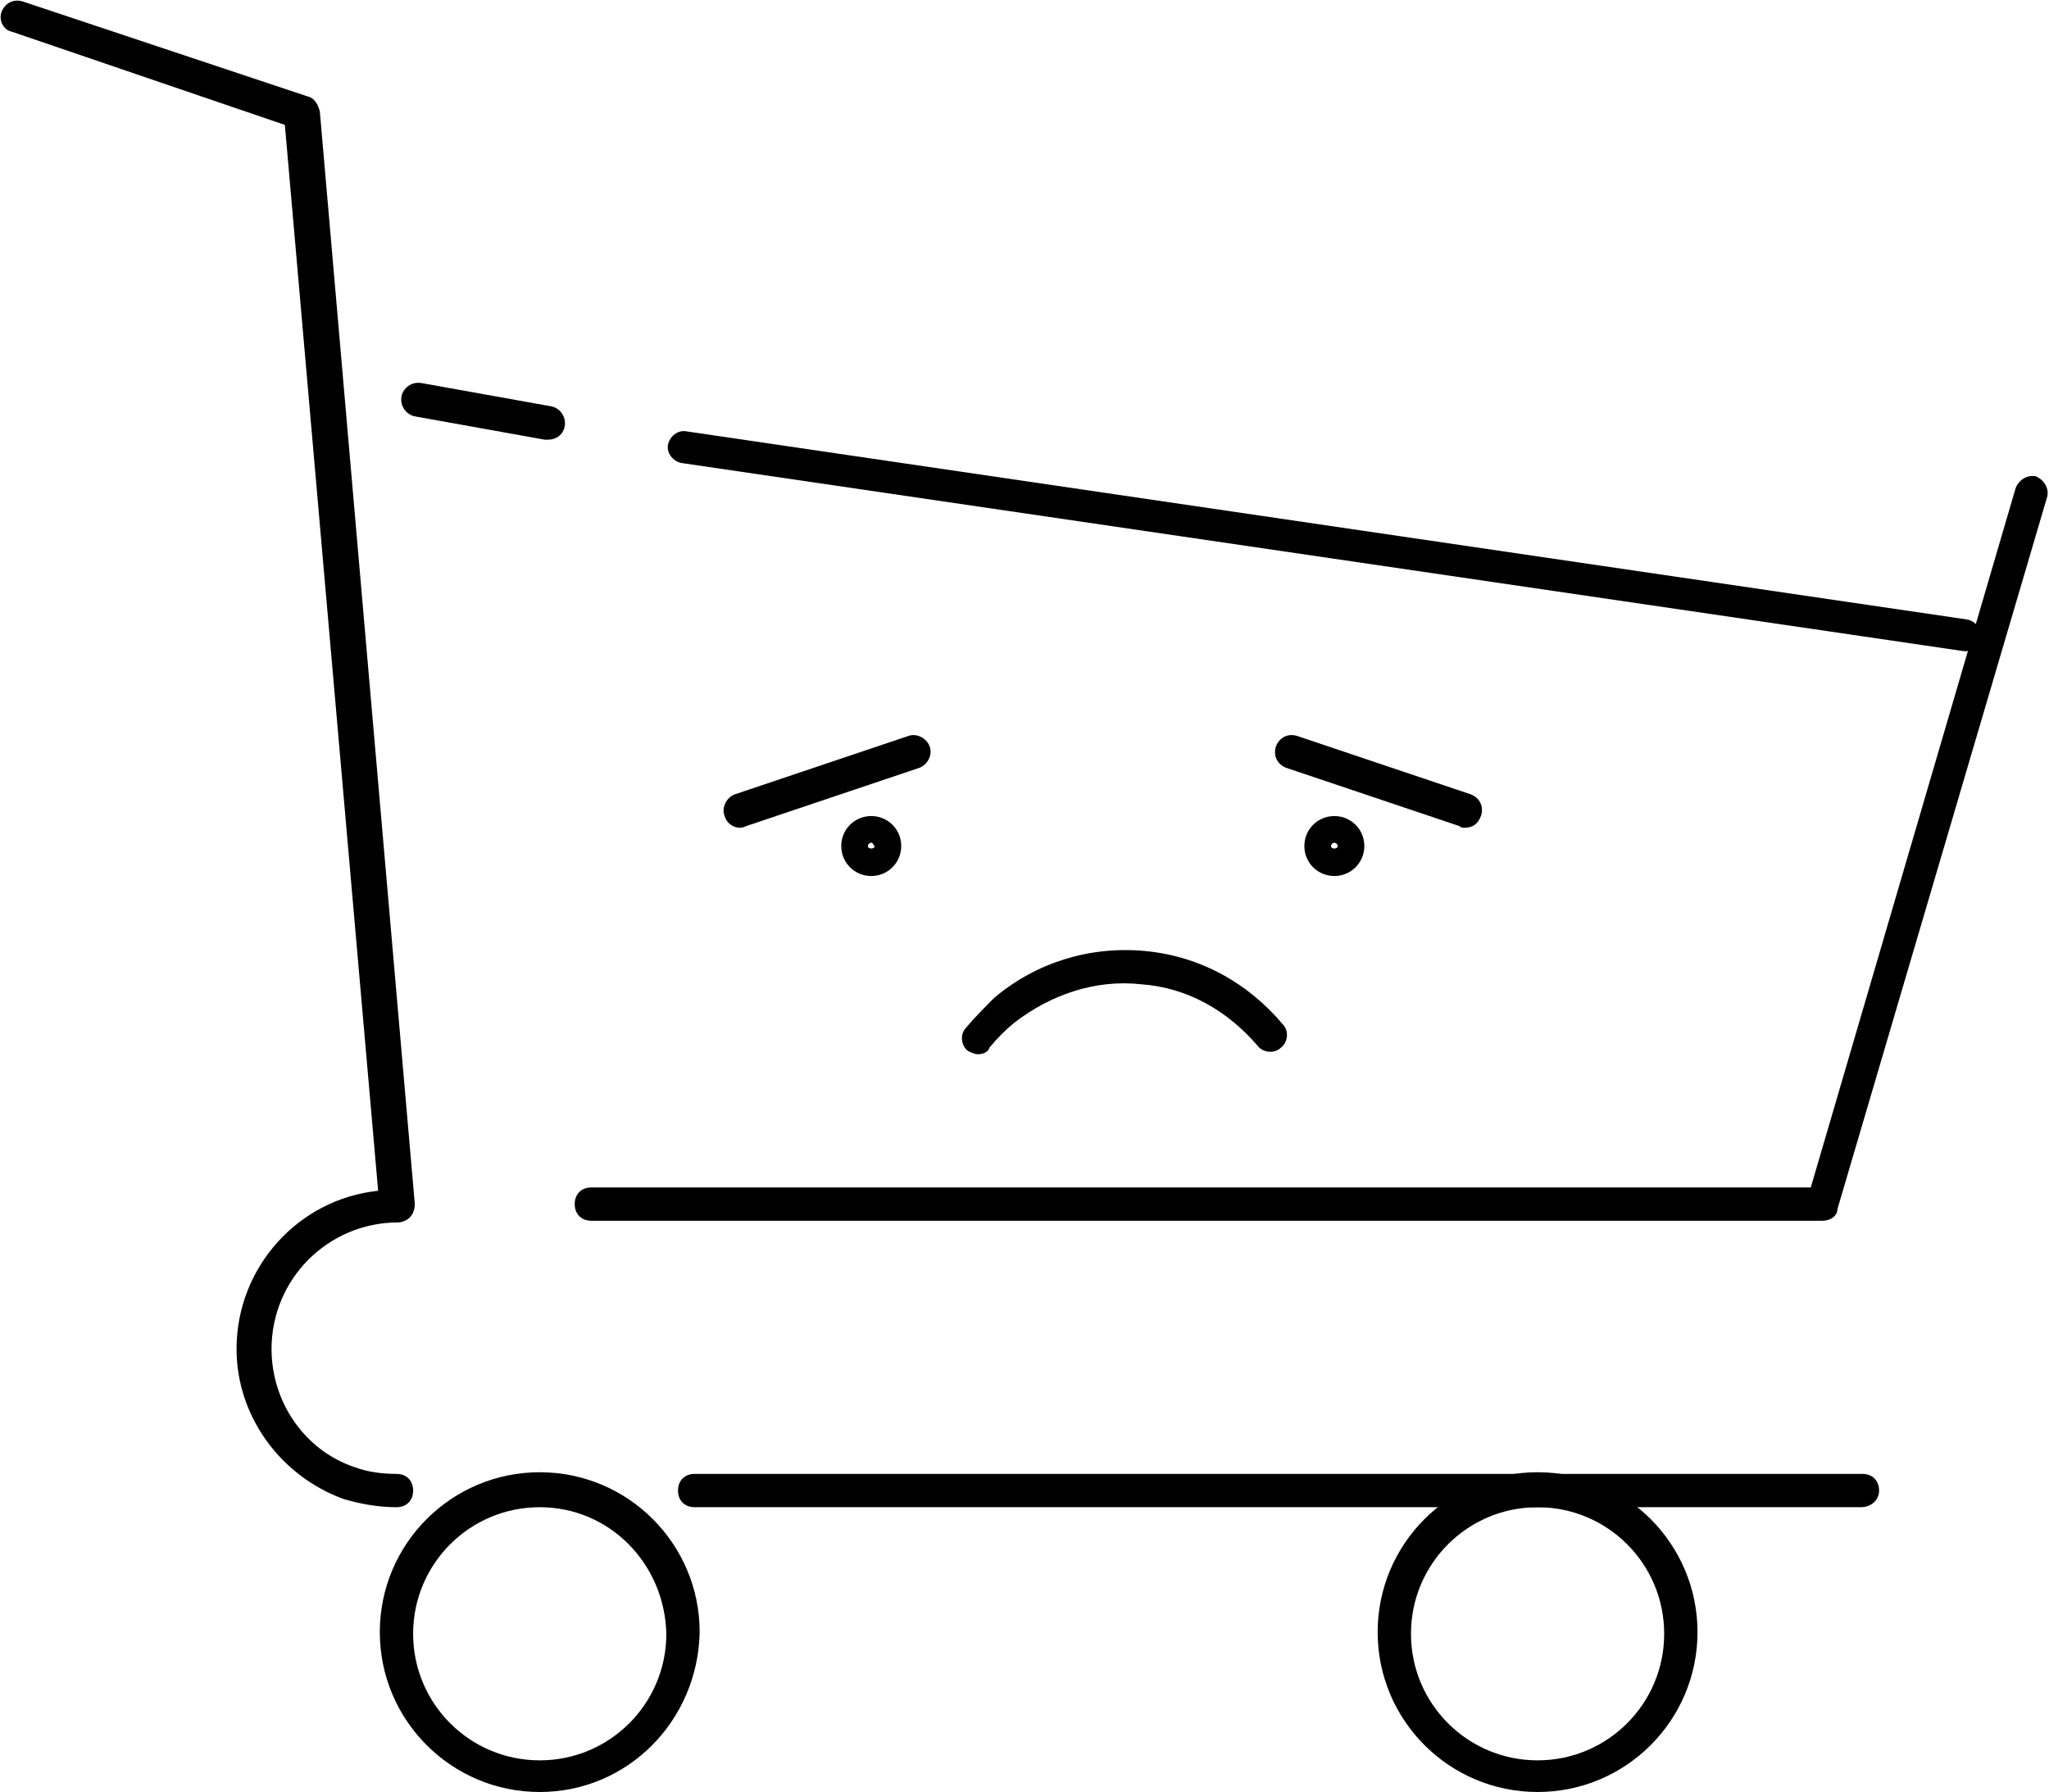 <?xml version="1.0" encoding="utf-8"?>
<!-- Generator: Adobe Illustrator 16.0.0, SVG Export Plug-In . SVG Version: 6.00 Build 0)  -->
<!DOCTYPE svg PUBLIC "-//W3C//DTD SVG 1.1//EN" "http://www.w3.org/Graphics/SVG/1.1/DTD/svg11.dtd">
<svg version="1.1" id="Warstwa_1" xmlns="http://www.w3.org/2000/svg" xmlns:xlink="http://www.w3.org/1999/xlink" x="0px" y="0px"
	 width="123px" height="107.6px" viewBox="0 0 123 107.6" style="enable-background:new 0 0 123 107.6;" xml:space="preserve">
<g>
	<path d="M23.8,90.5c-1.1,0-2.2-0.2-3.2-0.5c-3.8-1.4-6.4-5-6.4-9c0-4.9,3.7-9,8.5-9.5l-5.6-64L0.7,1.9C0.2,1.8-0.1,1.2,0.1,0.7
		c0.2-0.5,0.7-0.8,1.3-0.6l17.1,5.7c0.4,0.1,0.6,0.5,0.7,0.9l5.7,65.6c0,0.3-0.1,0.6-0.3,0.8c-0.2,0.2-0.5,0.3-0.7,0.3
		c-4.2,0-7.6,3.4-7.6,7.6c0,3.2,2,6.1,5,7.1c0.8,0.3,1.7,0.4,2.5,0.4c0.6,0,1,0.4,1,1S24.4,90.5,23.8,90.5z"/>
	<path d="M111.7,90.5H41.7c-0.6,0-1-0.4-1-1s0.4-1,1-1h70.1c0.6,0,1,0.4,1,1S112.3,90.5,111.7,90.5z"/>
	<path d="M92.3,107.6c-5.3,0-9.6-4.3-9.6-9.6c0-5.3,4.3-9.6,9.6-9.6c5.3,0,9.6,4.3,9.6,9.6C101.9,103.3,97.6,107.6,92.3,107.6z
		 M92.3,90.5c-4.2,0-7.6,3.4-7.6,7.6c0,4.2,3.4,7.6,7.6,7.6c4.2,0,7.6-3.4,7.6-7.6C99.9,93.9,96.5,90.5,92.3,90.5z"/>
	<path d="M32.4,107.6c-5.3,0-9.6-4.3-9.6-9.6c0-5.3,4.3-9.6,9.6-9.6c5.3,0,9.6,4.3,9.6,9.6C41.9,103.3,37.7,107.6,32.4,107.6z
		 M32.4,90.5c-4.2,0-7.6,3.4-7.6,7.6c0,4.2,3.4,7.6,7.6,7.6c4.2,0,7.6-3.4,7.6-7.6C39.9,93.9,36.6,90.5,32.4,90.5z"/>
	<path d="M109.4,73.3H35.5c-0.6,0-1-0.4-1-1s0.4-1,1-1h73.2L121,29.3c0.2-0.5,0.7-0.8,1.2-0.7c0.5,0.2,0.8,0.7,0.7,1.2l-12.6,42.8
		C110.3,73,109.9,73.3,109.4,73.3z"/>
	<path d="M118,39.1c0,0-0.1,0-0.1,0L40.9,27.8c-0.5-0.1-0.9-0.6-0.8-1.1c0.1-0.5,0.6-0.9,1.1-0.8l76.9,11.3c0.5,0.1,0.9,0.6,0.8,1.1
		C118.9,38.7,118.5,39.1,118,39.1z"/>
	<path d="M58.7,63.3c-0.2,0-0.4-0.1-0.6-0.2c-0.4-0.3-0.5-1-0.1-1.4c0.5-0.6,1.1-1.2,1.7-1.8c2.5-2.1,5.7-3.1,9-2.8
		c3.3,0.3,6.2,1.9,8.3,4.4c0.4,0.4,0.3,1.1-0.1,1.4c-0.4,0.4-1.1,0.3-1.4-0.1c-1.8-2.1-4.2-3.5-7-3.7c-2.7-0.3-5.4,0.6-7.6,2.3
		c-0.5,0.4-1,0.9-1.5,1.5C59.3,63.2,59,63.3,58.7,63.3z"/>
	<path d="M44.4,49.7c-0.4,0-0.8-0.3-0.9-0.7c-0.2-0.5,0.1-1.1,0.6-1.3l10.4-3.5c0.5-0.2,1.1,0.1,1.3,0.6c0.2,0.5-0.1,1.1-0.6,1.3
		l-10.4,3.5C44.6,49.7,44.5,49.7,44.4,49.7z"/>
	<path d="M32.9,26.4c-0.1,0-0.1,0-0.2,0L24.9,25c-0.5-0.1-0.9-0.6-0.8-1.2c0.1-0.5,0.6-0.9,1.2-0.8l7.8,1.4c0.5,0.1,0.9,0.6,0.8,1.2
		C33.8,26.1,33.4,26.4,32.9,26.4z"/>
	<path d="M52.3,52.6c-1,0-1.8-0.8-1.8-1.8s0.8-1.8,1.8-1.8s1.8,0.8,1.8,1.8S53.3,52.6,52.3,52.6z M52.3,50.6c-0.1,0-0.2,0.1-0.2,0.2
		c0,0.2,0.4,0.2,0.4,0C52.4,50.7,52.4,50.6,52.3,50.6z"/>
	<path d="M87.9,49.7c-0.1,0-0.2,0-0.3-0.1l-10.4-3.5c-0.5-0.2-0.8-0.7-0.6-1.3c0.2-0.5,0.7-0.8,1.3-0.6l10.4,3.5
		c0.5,0.2,0.8,0.7,0.6,1.3C88.7,49.5,88.4,49.7,87.9,49.7z"/>
	<path d="M80.1,52.6c-1,0-1.8-0.8-1.8-1.8s0.8-1.8,1.8-1.8s1.8,0.8,1.8,1.8S81.1,52.6,80.1,52.6z M80.1,50.6c-0.1,0-0.2,0.1-0.2,0.2
		c0,0.2,0.4,0.2,0.4,0C80.3,50.7,80.2,50.6,80.1,50.6z"/>
</g>
</svg>
